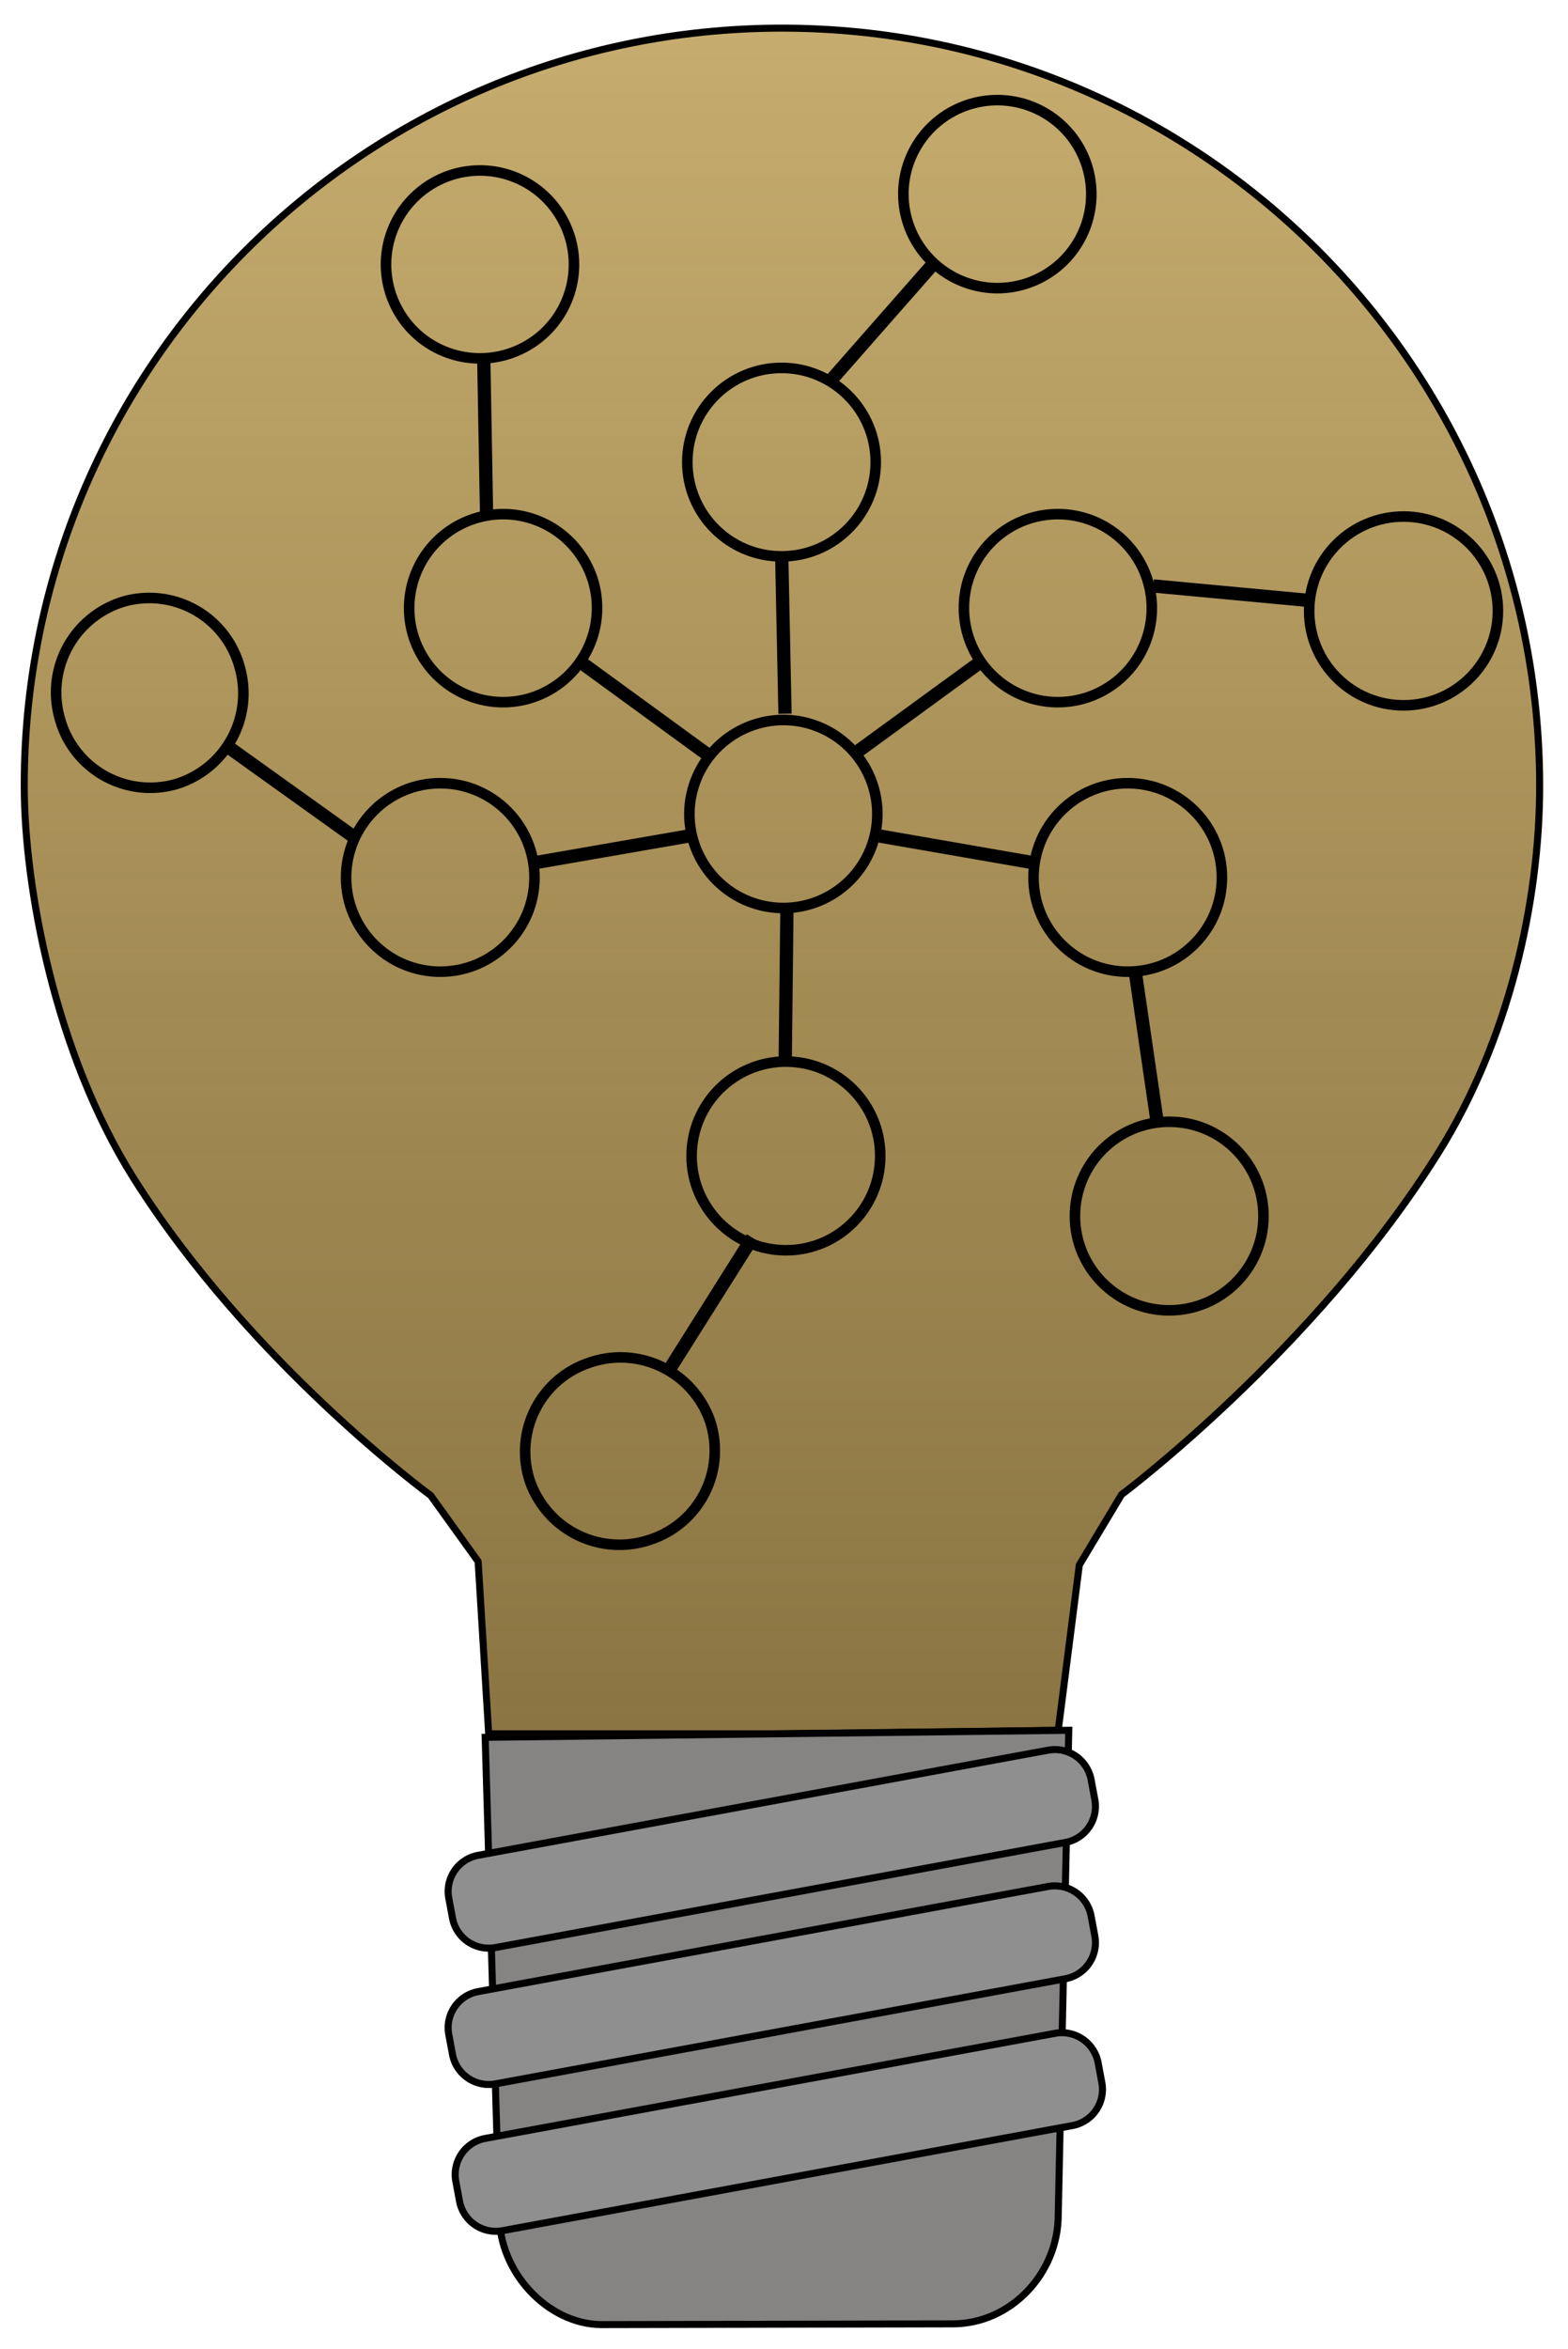 <svg id="Basic_copy" data-name="Basic copy" xmlns="http://www.w3.org/2000/svg" xmlns:xlink="http://www.w3.org/1999/xlink" width="446" height="668" viewBox="0 0 446 668">
  <defs>
    <style>
      .cls-1, .cls-2, .cls-3, .cls-4, .cls-5 {
        stroke: #000;
      }

      .cls-1 {
        stroke-linejoin: round;
        fill: url(#linear-gradient);
      }

      .cls-1, .cls-2, .cls-3 {
        stroke-width: 2px;
      }

      .cls-1, .cls-2, .cls-3, .cls-4 {
        fill-rule: evenodd;
      }

      .cls-2 {
        fill: #868383;
      }

      .cls-3 {
        fill: #8f8f8f;
      }

      .cls-4, .cls-5 {
        fill: none;
        stroke-width: 3px;
      }
    </style>
    <linearGradient id="linear-gradient" x1="222.422" y1="493" x2="222.422" y2="8" gradientUnits="userSpaceOnUse">
      <stop offset="0" stop-color="#7e662e" stop-opacity="0.902"/>
      <stop offset="1" stop-color="#c6ac6e"/>
    </linearGradient>
  </defs>
  <g id="Ligh_Bulb" data-name="Ligh Bulb">
    <g id="OG_Shape_copy" data-name="OG Shape copy">
      <path class="cls-1" d="M222.416,8c119.029,0,215.521,96.492,215.521,215.521,0,33.074-8.829,72.4-28.937,104.479-35.013,55.857-90,97-90,97l-12,20-6,47s-69.7,1-79,1H139l-3-49-13.5-18.774S71.219,387.7,38,335C15.626,299.5,6.921,252.14,6.895,223.521,6.785,104.492,103.387,8,222.416,8Z"/>
    </g>
    <g id="Bottom">
      <path id="Rectangle_3_copy_2" data-name="Rectangle 3 copy 2" class="cls-2" d="M304,492l-3,137.821c0,16.548-13.431,30.96-30,30.96l-100.077.213c-14.938-.167-28.934-14.624-28.923-31.173L138,494Z"/>
      <path id="Rectangle_2_copy_3" data-name="Rectangle 2 copy 3" class="cls-3" d="M136.054,527.544l162.055-29.88a10.5,10.5,0,0,1,12.239,8.358l1.066,5.713a10.439,10.439,0,0,1-8.408,12.164l-162.055,29.88a10.5,10.5,0,0,1-12.239-8.357l-1.067-5.714A10.44,10.44,0,0,1,136.054,527.544Z"/>
      <path id="Rectangle_2_copy_3-2" data-name="Rectangle 2 copy 3" class="cls-3" d="M136.054,566.3l162.055-29.879a10.5,10.5,0,0,1,12.239,8.357l1.066,5.714a10.44,10.44,0,0,1-8.408,12.164L140.951,592.54a10.494,10.494,0,0,1-12.239-8.357l-1.067-5.713A10.441,10.441,0,0,1,136.054,566.3Z"/>
      <path id="Rectangle_2_copy_3-3" data-name="Rectangle 2 copy 3" class="cls-3" d="M138.054,608.048l162.055-29.879a10.5,10.5,0,0,1,12.239,8.357l1.066,5.713a10.44,10.44,0,0,1-8.408,12.165L142.951,634.283a10.494,10.494,0,0,1-12.239-8.357l-1.067-5.713A10.441,10.441,0,0,1,138.054,608.048Z"/>
    </g>
  </g>
  <g id="Web">
    <path class="cls-4" d="M222.494,204.729a26.729,26.729,0,1,1-26.4,27.211A26.811,26.811,0,0,1,222.494,204.729Z"/>
    <g id="_2nd" data-name="2nd">
      <path id="Line_4" data-name="Line 4" class="cls-4" d="M194.248,237.6l0.127,0.76-40.055,6.959-0.128-.76Z"/>
      <circle id="Ellipse_2_copy_3" data-name="Ellipse 2 copy 3" class="cls-5" cx="125.234" cy="249.5" r="26.797"/>
      <path id="Line_4_copy" data-name="Line 4 copy" class="cls-4" d="M251.752,237.6l-0.127.76,40.055,6.959,0.128-.76Z"/>
      <circle id="Ellipse_2_copy_7" data-name="Ellipse 2 copy 7" class="cls-5" cx="320.765" cy="249.5" r="26.797"/>
    </g>
    <g id="_3rd" data-name="3rd">
      <path id="Line_4_copy-2" data-name="Line 4 copy" class="cls-4" d="M244.263,213.938l-0.45-.626,32.857-23.944,0.45,0.626Z"/>
      <path id="Ellipse_2_copy_7-2" data-name="Ellipse 2 copy 7" class="cls-4" d="M275.106,165.88A26.73,26.73,0,1,1,294,198.755,26.811,26.811,0,0,1,275.106,165.88Z"/>
      <path id="Line_4_copy_2" data-name="Line 4 copy 2" class="cls-4" d="M199.737,213.938l0.45-.626L167.33,189.368l-0.45.626Z"/>
      <path id="Ellipse_2_copy_8" data-name="Ellipse 2 copy 8" class="cls-4" d="M168.894,165.88A26.73,26.73,0,1,0,150,198.755,26.811,26.811,0,0,0,168.894,165.88Z"/>
      <path id="Line_4_copy_3" data-name="Line 4 copy 3" class="cls-4" d="M224.216,258.787l-0.772,0-0.457,40.579,0.773,0Z"/>
      <circle id="Ellipse_2_copy_9" data-name="Ellipse 2 copy 9" class="cls-5" cx="223.547" cy="328.688" r="26.828"/>
      <path id="Line_4_copy_3-2" data-name="Line 4 copy 3" class="cls-4" d="M223.64,201.434l-0.771.012L222.024,160.8l0.772-.012Z"/>
      <circle id="Ellipse_2_copy_9-2" data-name="Ellipse 2 copy 9" class="cls-5" cx="222.297" cy="131.406" r="26.797"/>
    </g>
    <g id="_3rd_copy" data-name="3rd copy">
      <path id="Line_4_copy-3" data-name="Line 4 copy" class="cls-4" d="M322.533,276.461l0.764-.107,5.88,40.229-0.764.107Z"/>
      <circle id="Ellipse_2_copy_7-3" data-name="Ellipse 2 copy 7" class="cls-5" cx="332.563" cy="345.781" r="26.813"/>
      <path id="Line_4_copy_4" data-name="Line 4 copy 4" class="cls-4" d="M329.492,167.136l0.076-.768,40.481,3.768-0.077.768Z"/>
      <circle id="Ellipse_2_copy_10" data-name="Ellipse 2 copy 10" class="cls-5" cx="399.219" cy="173.719" r="26.844"/>
      <path id="Line_4_copy_2-2" data-name="Line 4 copy 2" class="cls-4" d="M137.99,145.107l0.771-.018-0.728-40.649-0.772.018Z"/>
      <path id="Ellipse_2_copy_8-2" data-name="Ellipse 2 copy 8" class="cls-4" d="M157.708,91.516a26.73,26.73,0,1,0-37.615,4.77A26.811,26.811,0,0,0,157.708,91.516Z"/>
      <path id="Line_4_copy_3-3" data-name="Line 4 copy 3" class="cls-4" d="M213.54,353.416l-0.66-.4-21.64,34.33,0.66,0.4Z"/>
      <path id="Ellipse_2_copy_9-3" data-name="Ellipse 2 copy 9" class="cls-4" d="M167.588,387.494a26.643,26.643,0,0,0-16.783,33.882,26.97,26.97,0,0,0,34.3,16.359,26.642,26.642,0,0,0,16.782-33.882A26.969,26.969,0,0,0,167.588,387.494Z"/>
      <path id="Line_4_copy_5" data-name="Line 4 copy 5" class="cls-4" d="M99.5,237.633l0.44-.635-33-23.626-0.44.635Z"/>
      <path id="Ellipse_2_copy_11" data-name="Ellipse 2 copy 11" class="cls-4" d="M68.187,189.753A26.642,26.642,0,0,0,35.353,171,26.969,26.969,0,0,0,17,204.28a26.642,26.642,0,0,0,32.834,18.75A26.969,26.969,0,0,0,68.187,189.753Z"/>
      <path id="Line_4_copy_3-4" data-name="Line 4 copy 3" class="cls-4" d="M237.368,107.578l-0.576-.512,26.84-30.537,0.576,0.513Z"/>
      <path id="Ellipse_2_copy_9-4" data-name="Ellipse 2 copy 9" class="cls-4" d="M256.98,53.948a26.73,26.73,0,1,1,25.609,27.961A26.811,26.811,0,0,1,256.98,53.948Z"/>
    </g>
  </g>
</svg>
